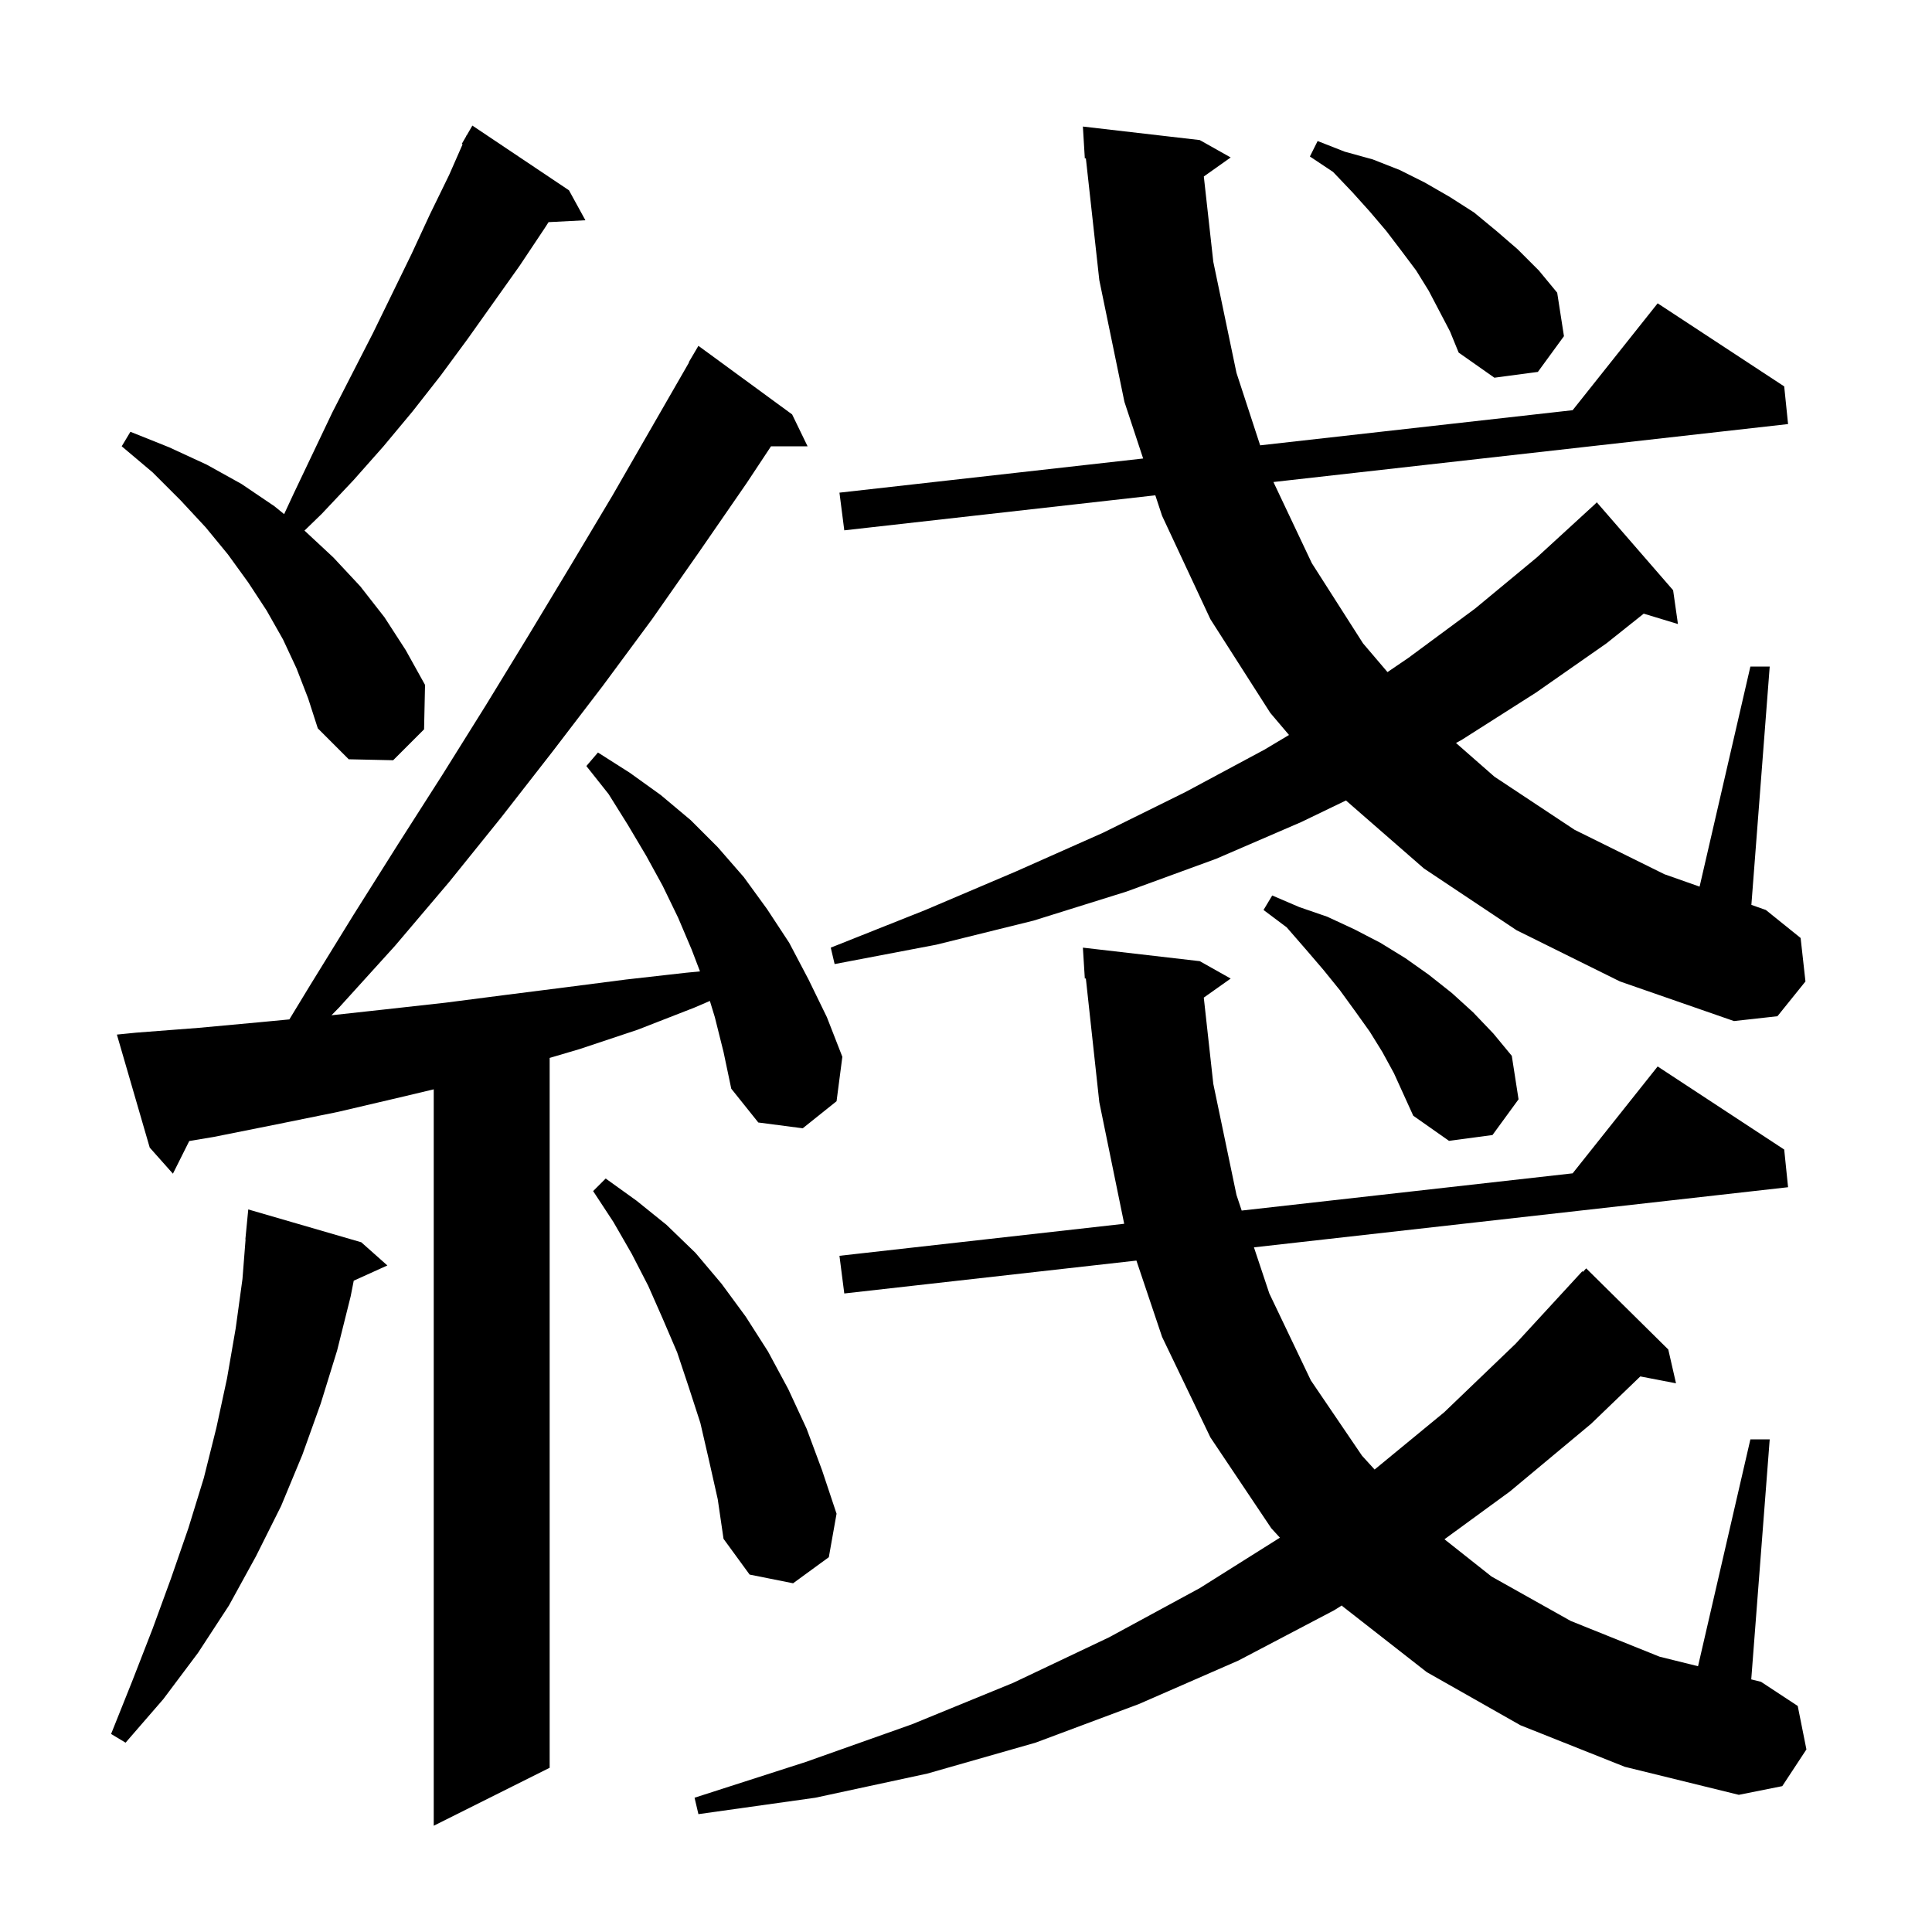 <svg xmlns="http://www.w3.org/2000/svg" xmlns:xlink="http://www.w3.org/1999/xlink" version="1.1" baseProfile="full" viewBox="0 0 200 200" width="200" height="200">
<g fill="black">
<path d="M 74.0 105.3 L 73.486 103.617 L 71.9 104.3 L 66.0 106.6 L 60.0 108.6 L 56.9 109.515 L 56.9 183.0 L 44.9 189.0 L 44.9 112.767 L 41.4 113.6 L 35.0 115.1 L 28.6 116.4 L 22.1 117.7 L 19.591 118.118 L 17.9 121.5 L 15.5 118.8 L 12.1 107.1 L 14.1 106.9 L 20.6 106.4 L 27.1 105.8 L 29.955 105.528 L 32.1 102.0 L 36.6 94.7 L 41.2 87.4 L 45.8 80.2 L 50.3 73.0 L 54.7 65.8 L 59.1 58.5 L 63.4 51.3 L 71.331 37.516 L 71.3 37.5 L 72.3 35.8 L 82.0 42.9 L 83.6 46.2 L 79.815 46.2 L 77.3 50.0 L 72.4 57.1 L 67.5 64.1 L 62.4 71.0 L 57.2 77.8 L 51.9 84.6 L 46.5 91.3 L 40.9 97.9 L 35.1 104.3 L 34.313 105.1 L 39.8 104.5 L 46.1 103.8 L 52.3 103.0 L 58.6 102.2 L 64.8 101.4 L 71.0 100.7 L 72.463 100.558 L 71.6 98.3 L 70.2 95.0 L 68.6 91.7 L 66.9 88.6 L 65.0 85.4 L 63.0 82.2 L 60.7 79.3 L 61.9 77.9 L 65.2 80.0 L 68.4 82.3 L 71.5 84.9 L 74.3 87.7 L 77.0 90.8 L 79.4 94.1 L 81.7 97.6 L 83.7 101.4 L 85.6 105.3 L 87.2 109.4 L 86.6 114.0 L 83.1 116.8 L 78.5 116.2 L 75.7 112.7 L 74.9 108.9 Z M 157.4 178.6 L 147.7 173.1 L 139.0 166.3 L 138.906 166.197 L 138.1 166.7 L 128.2 171.9 L 117.9 176.4 L 107.2 180.4 L 96.0 183.6 L 84.4 186.1 L 72.3 187.8 L 71.9 186.1 L 83.4 182.4 L 94.4 178.5 L 104.9 174.2 L 114.8 169.5 L 124.2 164.4 L 132.496 159.18 L 131.6 158.2 L 125.3 148.8 L 120.3 138.4 L 117.642 130.495 L 87.4 133.9 L 86.9 130.0 L 116.376 126.685 L 113.8 114.1 L 112.407 101.284 L 112.3 101.3 L 112.1 98.1 L 124.2 99.5 L 127.4 101.3 L 124.616 103.272 L 125.6 112.2 L 128.0 123.7 L 128.539 125.317 L 162.8 121.463 L 171.6 110.4 L 184.7 119.0 L 185.1 122.9 L 129.808 129.125 L 131.4 133.9 L 135.7 142.9 L 141.0 150.7 L 142.299 152.125 L 149.5 146.2 L 156.9 139.1 L 163.8 131.6 L 163.87 131.663 L 164.2 131.3 L 172.7 139.7 L 173.5 143.2 L 169.805 142.487 L 164.7 147.4 L 156.3 154.4 L 149.53 159.344 L 154.4 163.2 L 162.6 167.8 L 171.8 171.5 L 175.78 172.486 L 181.2 149.0 L 183.2 149.0 L 181.288 173.85 L 182.3 174.1 L 186.1 176.6 L 187.0 181.1 L 184.5 184.9 L 180.0 185.8 L 168.2 182.9 Z M 37.4 128.6 L 40.1 131.0 L 36.619 132.576 L 36.3 134.2 L 34.9 139.8 L 33.2 145.3 L 31.3 150.6 L 29.1 155.9 L 26.5 161.1 L 23.7 166.2 L 20.5 171.1 L 16.9 175.9 L 13.0 180.4 L 11.5 179.5 L 13.7 174.0 L 15.8 168.6 L 17.7 163.4 L 19.5 158.2 L 21.1 153.0 L 22.4 147.8 L 23.5 142.7 L 24.4 137.5 L 25.1 132.4 L 25.422 128.301 L 25.4 128.3 L 25.7 125.2 Z M 73.4 151.2 L 72.5 147.3 L 71.3 143.6 L 70.1 140.0 L 68.6 136.5 L 67.1 133.1 L 65.4 129.8 L 63.5 126.5 L 61.4 123.3 L 62.7 122.0 L 65.9 124.3 L 69.0 126.8 L 72.0 129.7 L 74.7 132.9 L 77.2 136.3 L 79.5 139.9 L 81.6 143.8 L 83.5 147.9 L 85.1 152.2 L 86.6 156.7 L 85.8 161.2 L 82.1 163.9 L 77.6 163.0 L 74.9 159.3 L 74.3 155.2 Z M 143.1 108.9 L 141.8 106.8 L 140.3 104.7 L 138.7 102.5 L 137.0 100.4 L 135.2 98.3 L 133.2 96.0 L 130.8 94.2 L 131.7 92.7 L 134.5 93.9 L 137.4 94.9 L 140.2 96.2 L 142.9 97.6 L 145.5 99.2 L 147.9 100.9 L 150.3 102.8 L 152.5 104.8 L 154.6 107.0 L 156.5 109.3 L 157.2 113.8 L 154.5 117.5 L 150.0 118.1 L 146.3 115.5 L 144.3 111.1 Z M 157.0 96.3 L 147.4 89.9 L 139.333 82.865 L 134.7 85.1 L 125.9 88.9 L 116.6 92.3 L 107.0 95.3 L 96.9 97.8 L 86.4 99.8 L 86.0 98.1 L 95.8 94.2 L 105.2 90.2 L 114.2 86.2 L 122.7 82.0 L 130.9 77.6 L 133.438 76.084 L 131.5 73.8 L 125.3 64.1 L 120.3 53.4 L 119.598 51.275 L 87.4 54.9 L 86.9 51.0 L 118.338 47.464 L 116.4 41.6 L 113.8 29.0 L 112.408 16.383 L 112.3 16.4 L 112.1 13.1 L 124.2 14.5 L 127.4 16.3 L 124.619 18.27 L 125.6 27.1 L 128.0 38.6 L 130.452 46.101 L 162.8 42.463 L 171.6 31.4 L 184.7 40.0 L 185.1 43.9 L 131.825 49.898 L 135.8 58.3 L 141.1 66.6 L 143.633 69.575 L 145.8 68.1 L 152.7 63.0 L 159.1 57.7 L 165.1 52.2 L 165.3 52.0 L 173.2 61.1 L 173.7 64.6 L 170.158 63.525 L 166.3 66.6 L 159.0 71.7 L 151.3 76.6 L 150.723 76.913 L 154.7 80.4 L 163.0 85.9 L 172.3 90.5 L 175.942 91.783 L 181.2 69.0 L 183.2 69.0 L 181.302 93.672 L 182.8 94.2 L 186.4 97.1 L 186.9 101.6 L 184.0 105.2 L 179.5 105.7 L 167.7 101.6 Z M 30.7 69.2 L 29.3 66.2 L 27.6 63.2 L 25.7 60.3 L 23.6 57.4 L 21.3 54.6 L 18.7 51.8 L 15.8 48.9 L 12.6 46.2 L 13.5 44.7 L 17.5 46.3 L 21.4 48.1 L 25.0 50.1 L 28.4 52.4 L 29.413 53.223 L 30.4 51.1 L 34.4 42.7 L 38.6 34.5 L 42.6 26.3 L 44.5 22.2 L 46.5 18.1 L 47.888 14.938 L 47.8 14.9 L 48.234 14.15 L 48.3 14.0 L 48.316 14.009 L 48.9 13.0 L 58.9 19.7 L 60.6 22.8 L 56.786 22.997 L 56.4 23.6 L 53.8 27.5 L 48.4 35.1 L 45.6 38.9 L 42.7 42.6 L 39.7 46.2 L 36.6 49.7 L 33.3 53.2 L 31.516 54.932 L 31.6 55.0 L 34.5 57.7 L 37.3 60.7 L 39.8 63.9 L 42.0 67.3 L 44.0 70.9 L 43.9 75.5 L 40.7 78.7 L 36.1 78.6 L 32.9 75.4 L 31.9 72.3 Z M 147.9 30.1 L 146.6 28.0 L 145.1 26.0 L 143.5 23.9 L 141.8 21.9 L 140.0 19.9 L 138.0 17.8 L 135.6 16.2 L 136.4 14.6 L 139.2 15.7 L 142.1 16.5 L 144.9 17.6 L 147.5 18.9 L 150.1 20.4 L 152.6 22.0 L 154.9 23.9 L 157.1 25.8 L 159.3 28.0 L 161.2 30.3 L 161.9 34.8 L 159.2 38.5 L 154.7 39.1 L 151.0 36.5 L 150.1 34.3 Z " />
</g>
</svg>
